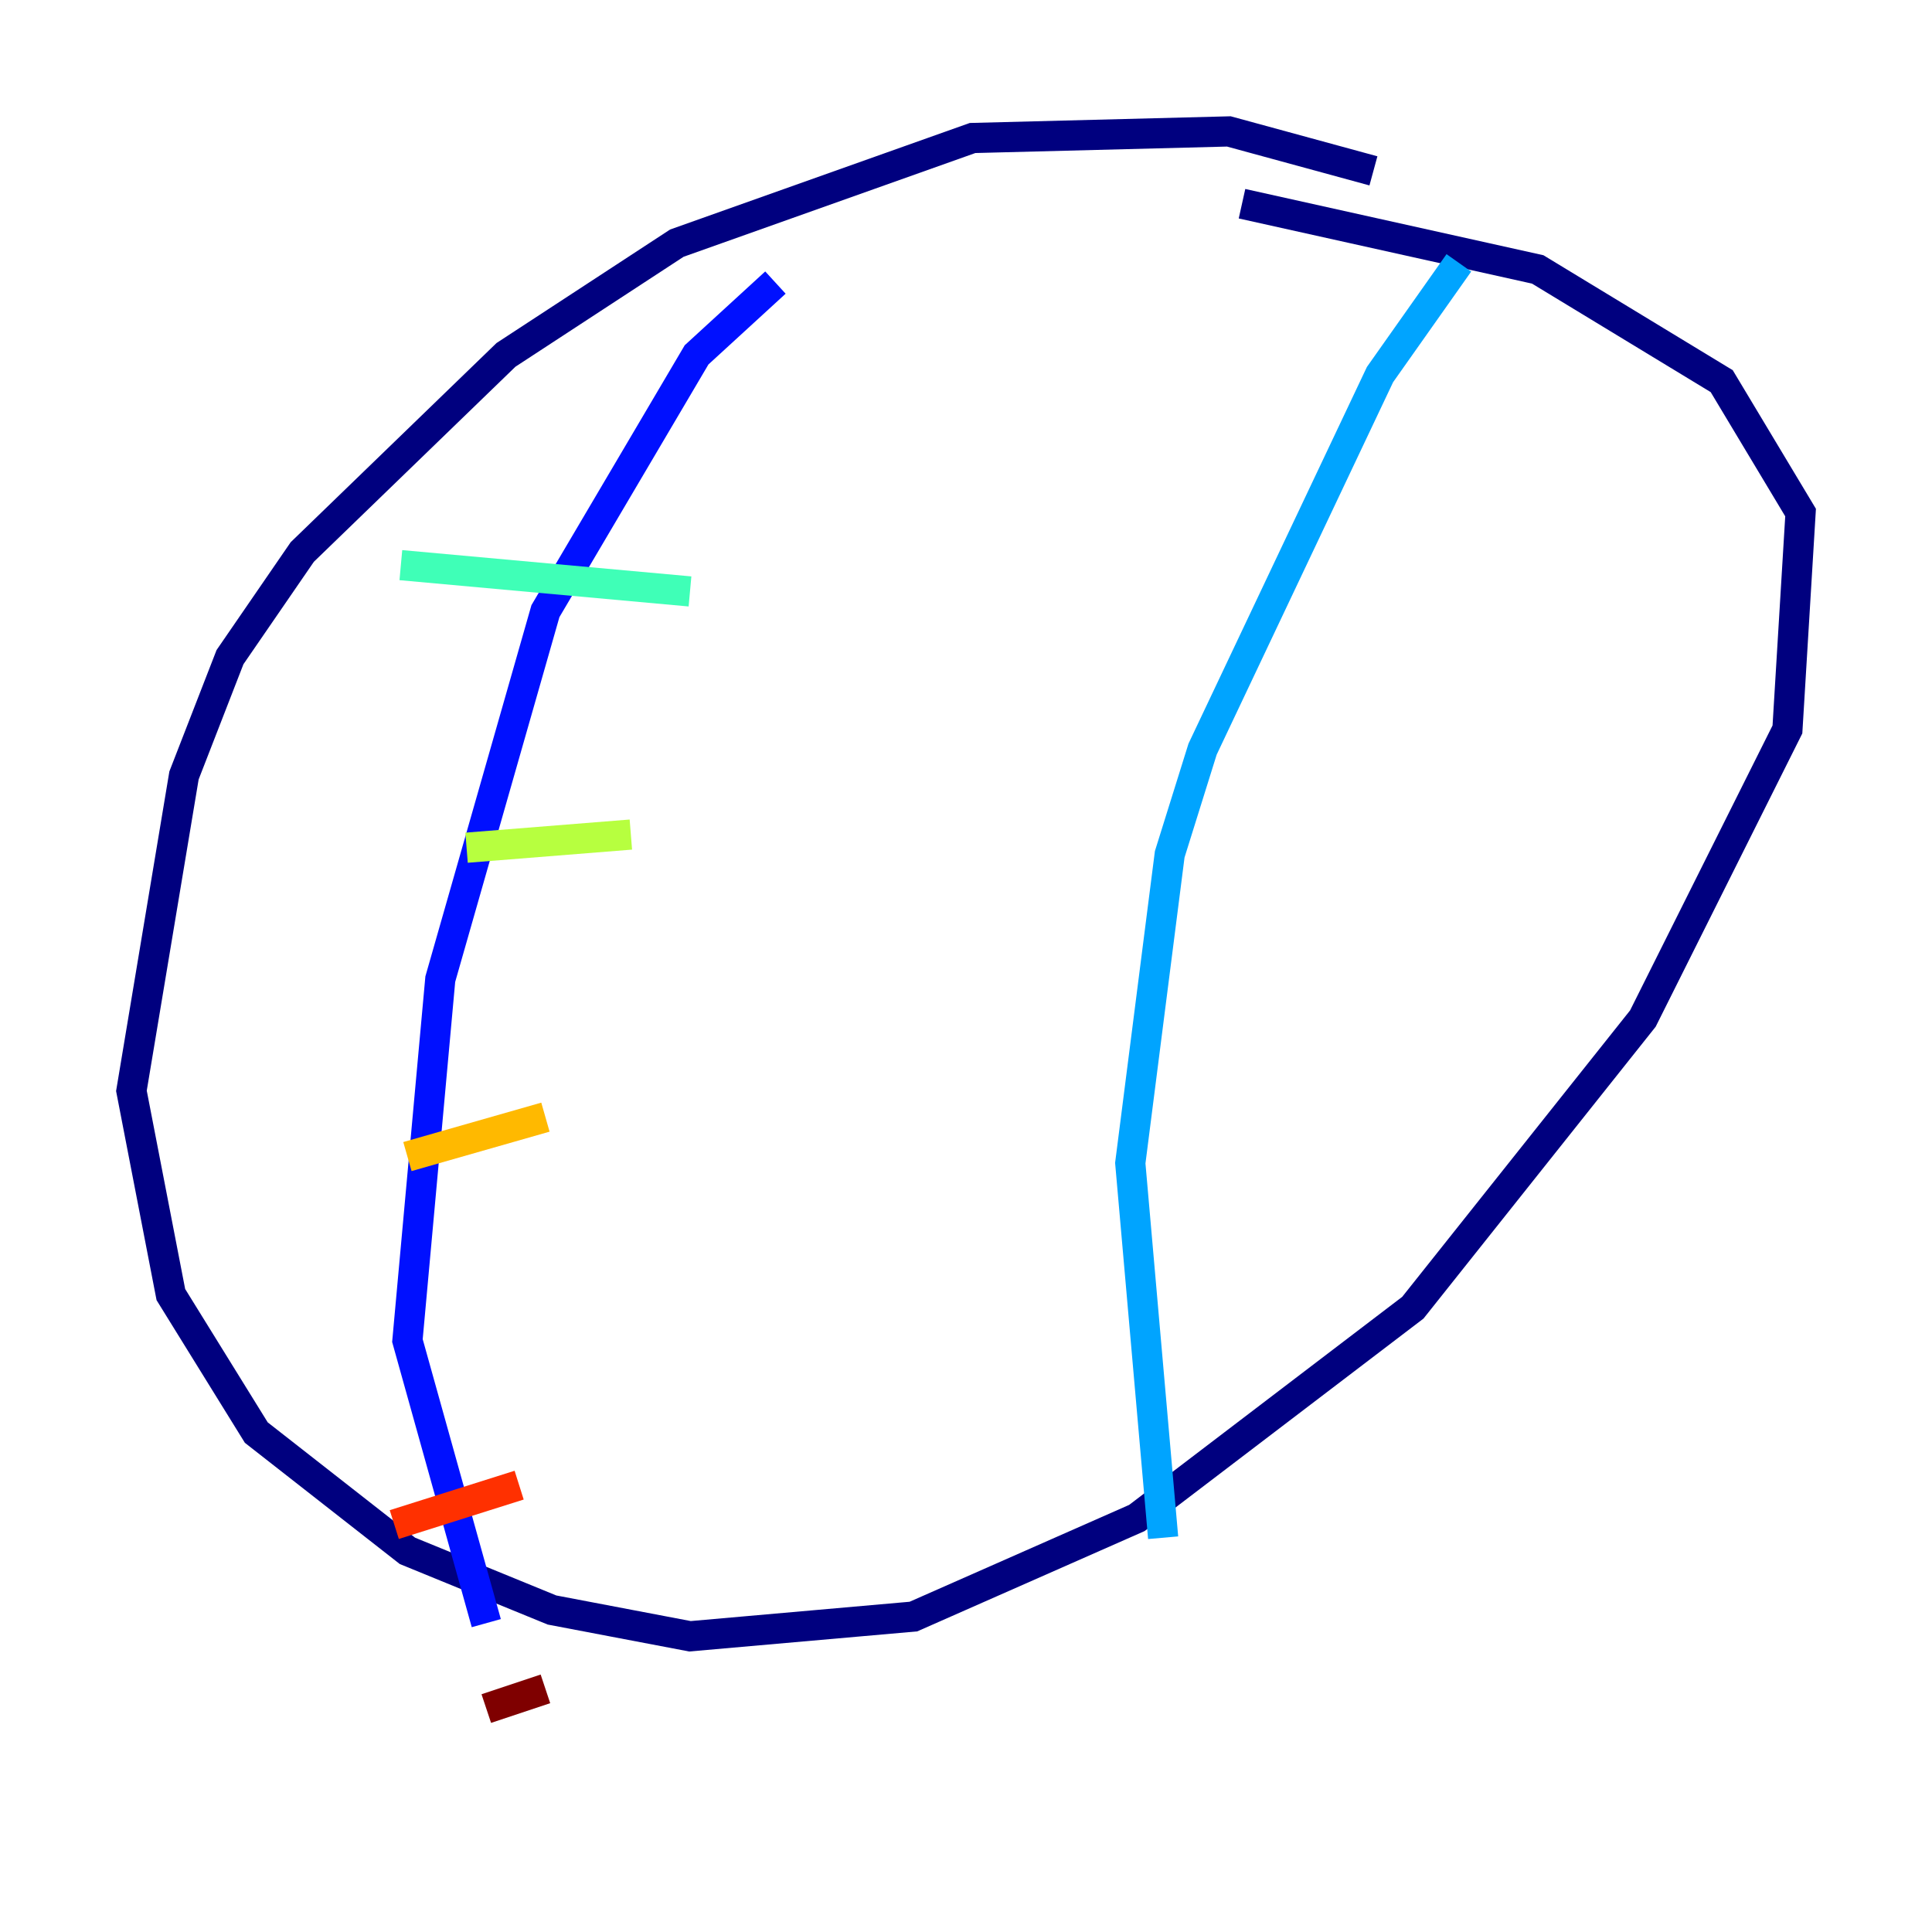 <?xml version="1.0" encoding="utf-8" ?>
<svg baseProfile="tiny" height="128" version="1.2" viewBox="0,0,128,128" width="128" xmlns="http://www.w3.org/2000/svg" xmlns:ev="http://www.w3.org/2001/xml-events" xmlns:xlink="http://www.w3.org/1999/xlink"><defs /><polyline fill="none" points="90.993,11.32 81.415,8.707 64.435,9.143 44.843,16.109 33.524,23.51 20.027,36.571 15.238,43.537 12.191,51.374 8.707,72.272 11.32,85.769 16.98,94.912 26.993,102.748 36.571,106.667 45.714,108.408 60.517,107.102 75.32,100.571 93.605,86.639 108.844,67.483 118.422,48.327 119.293,33.959 114.068,25.252 101.878,17.85 82.286,13.497" stroke="#00007f" stroke-width="2" /><polyline fill="none" points="51.374,18.721 46.15,23.51 36.136,40.49 29.17,64.871 26.993,88.816 32.218,107.537" stroke="#0010ff" stroke-width="2" /><polyline fill="none" points="96.653,17.415 91.429,24.816 79.674,49.633 77.497,56.599 74.884,77.061 77.061,101.878" stroke="#00a4ff" stroke-width="2" /><polyline fill="none" points="26.558,37.442 45.714,39.184" stroke="#3fffb7" stroke-width="2" /><polyline fill="none" points="30.912,56.163 41.796,55.292" stroke="#b7ff3f" stroke-width="2" /><polyline fill="none" points="26.993,76.626 36.136,74.014" stroke="#ffb900" stroke-width="2" /><polyline fill="none" points="26.122,101.007 34.395,98.395" stroke="#ff3000" stroke-width="2" /><polyline fill="none" points="32.218,113.197 36.136,111.891" stroke="#7f0000" stroke-width="2" /></svg>